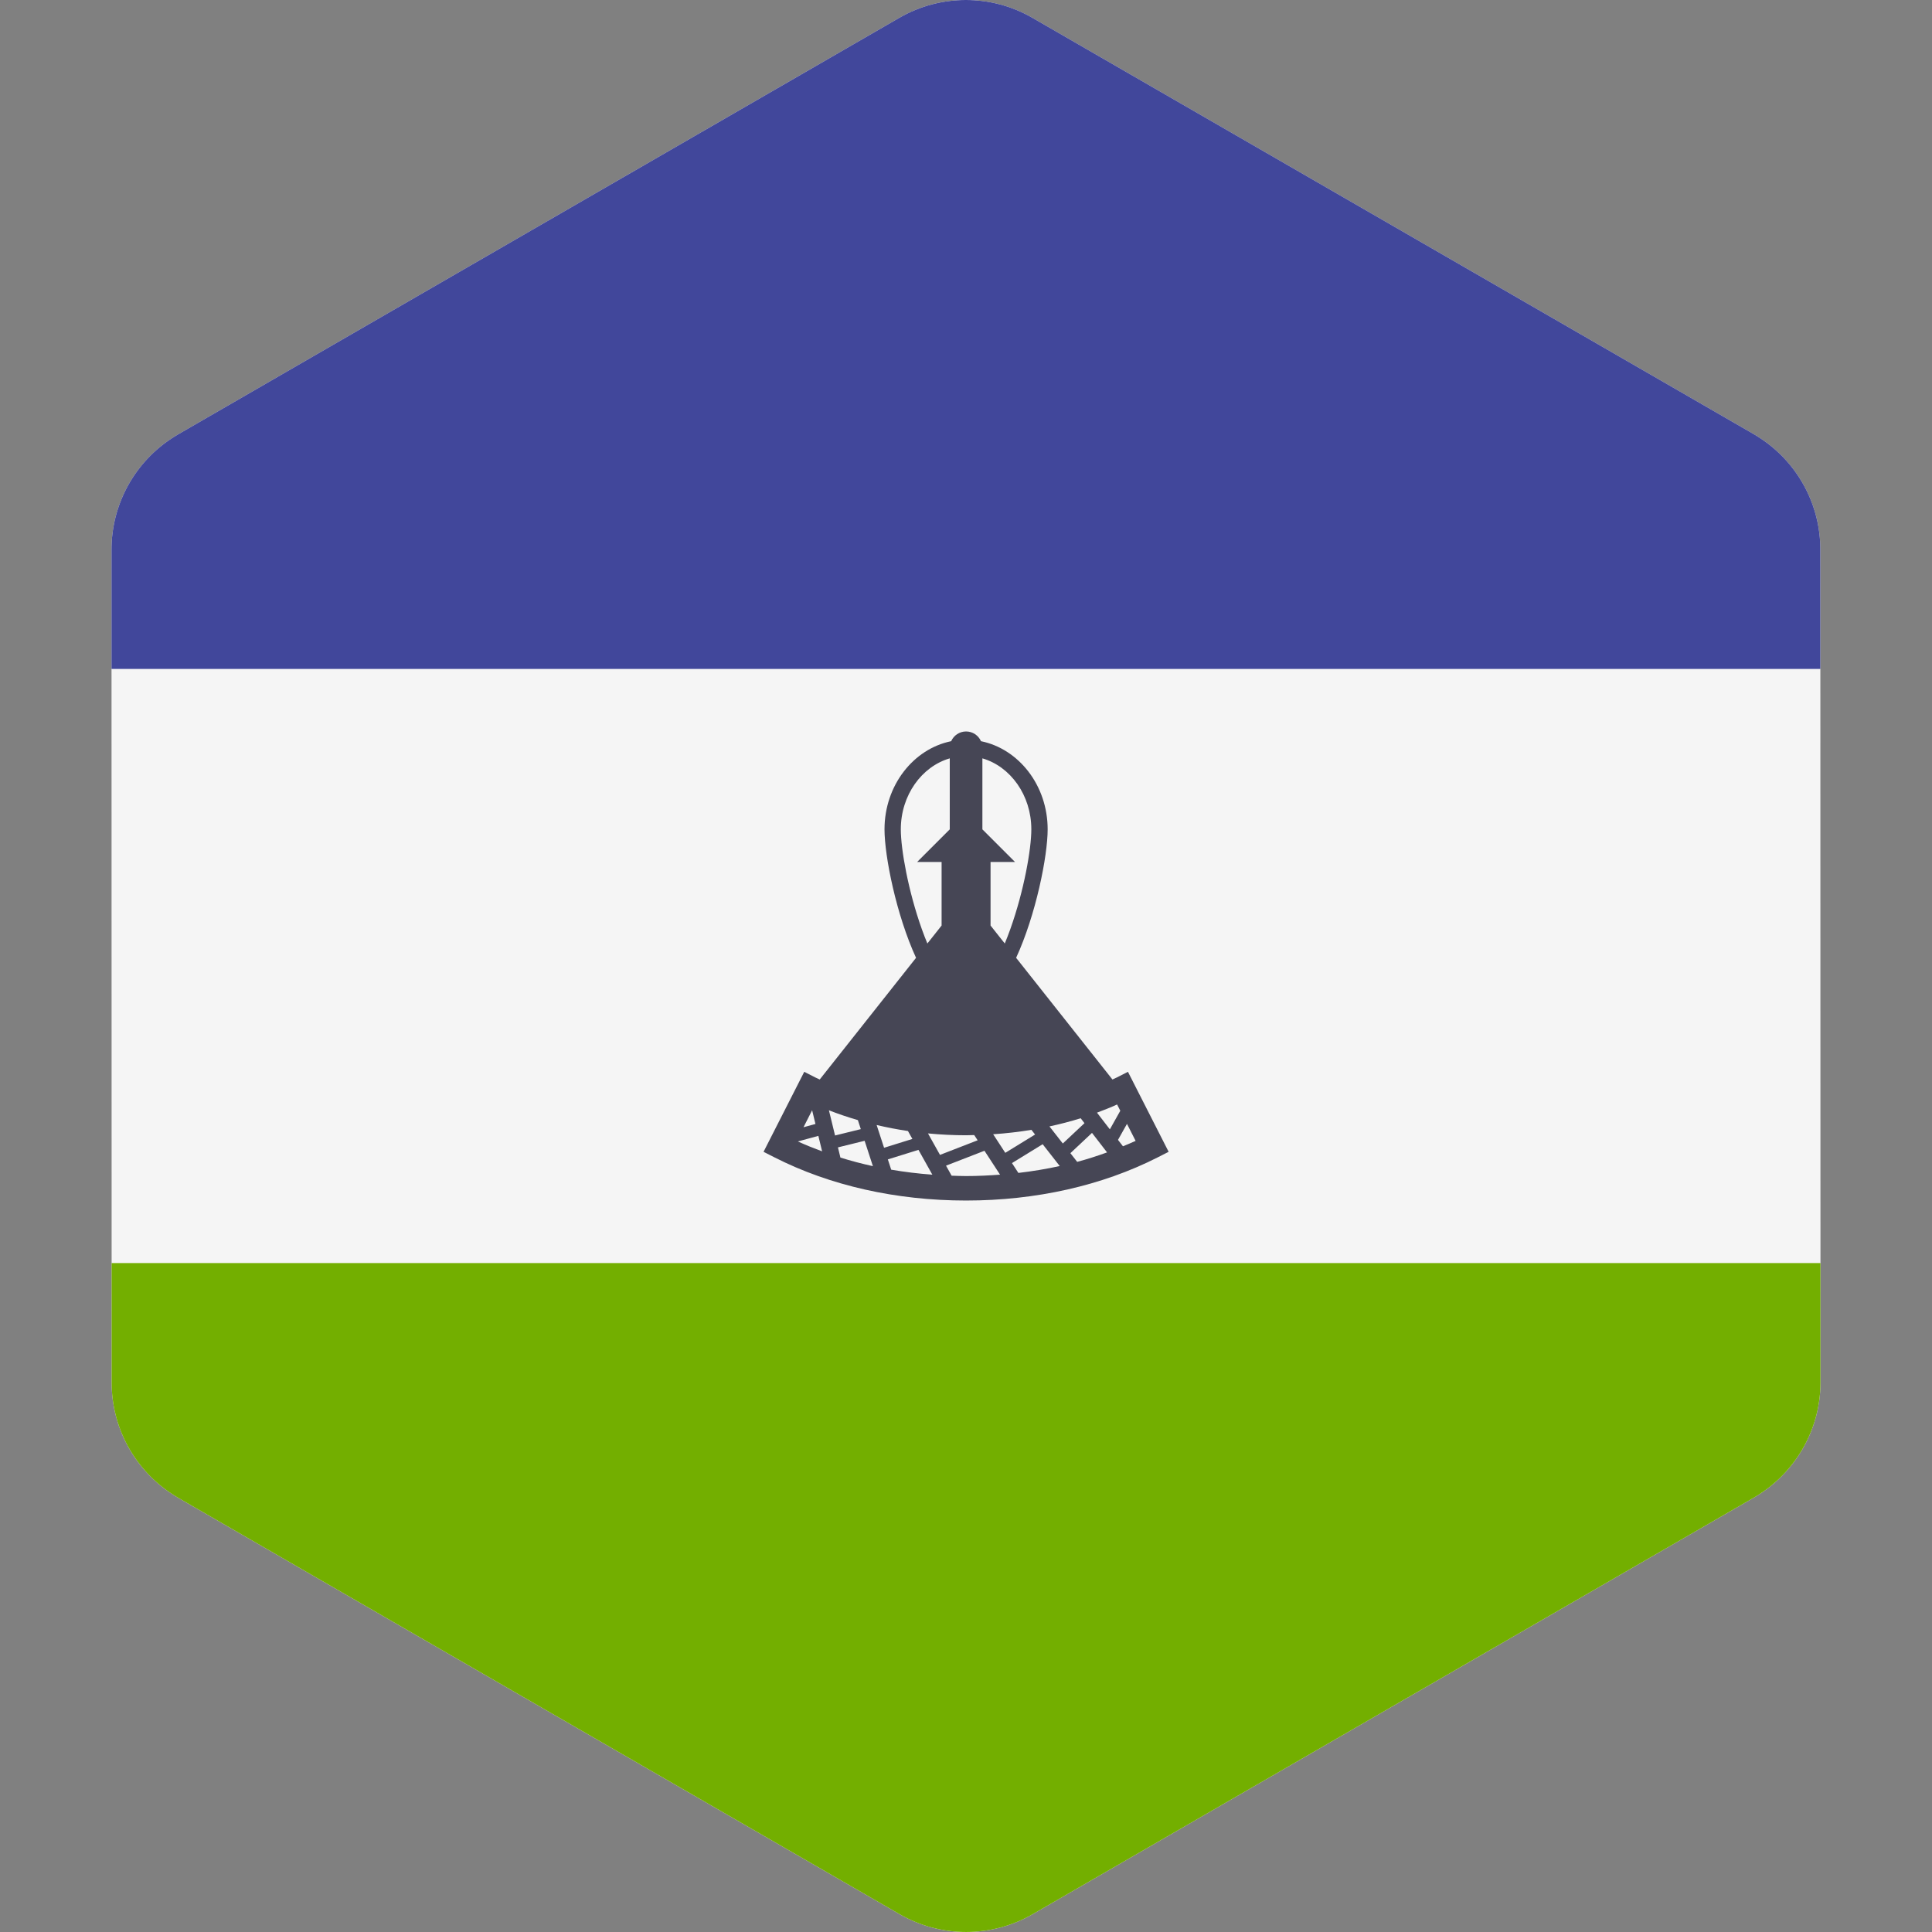 <?xml version="1.0" encoding="iso-8859-1"?>
<!-- Generator: Adobe Illustrator 19.0.0, SVG Export Plug-In . SVG Version: 6.00 Build 0)  -->
<svg xmlns="http://www.w3.org/2000/svg" xmlns:xlink="http://www.w3.org/1999/xlink" version="1.1" id="Layer_1" x="0px" y="0px" viewBox="0 0 512.002 512.002" style="enable-background:new 0 0 512.002 512.002;" xml:space="preserve">
<rect x="0" y="0" width="512.002" height="512.002" fill="#808080" stroke="none"/>
<path style="fill:#F5F5F5;" d="M482.436,296.746l-0.014-81.491l-0.005-27.164l-0.008-42.486  c-0.001-11.607-5.715-22.388-15.14-28.946c-0.812-0.565-1.642-1.11-2.508-1.611l-23.711-13.684l-22.198-12.81l-17.87-10.313  l-94.999-54.826l-19.993-11.54l-12.39-7.15c-10.918-6.301-24.37-6.3-35.287,0.006l-12.307,7.108l-19.995,11.548L111.024,78.25  L81.077,95.546l-22.191,12.818l-11.697,6.756c-0.841,0.486-1.648,1.015-2.439,1.561c-9.465,6.556-15.201,17.365-15.2,29.001  l0.007,42.41l0.005,27.164l0.014,81.491l0.005,27.164l0.007,42.486c0.003,11.607,5.715,22.388,15.14,28.946  c0.812,0.565,1.642,1.11,2.509,1.61l23.377,13.491l22.198,12.812l18.204,10.506l94.999,54.826l19.995,11.539l12.39,7.151  c10.92,6.302,24.37,6.298,35.287-0.006l12.307-7.108l19.995-11.548l94.989-54.862l27.325-15.782l22.191-12.818l14.319-8.27  c0.841-0.486,1.648-1.015,2.439-1.561c9.465-6.556,15.201-17.365,15.2-29.001l-0.008-42.41L482.436,296.746z"/>
<path style="fill:#73AF00;" d="M482.444,334.728H29.583l0.005,31.666c0.003,11.607,5.715,22.389,15.14,28.946  c0.812,0.565,1.642,1.11,2.509,1.611l23.377,13.491l22.198,12.811l18.204,10.506l94.999,54.826l6.238,3.6l13.756,7.94l12.39,7.151  c10.92,6.302,24.37,6.298,35.287-0.006l12.307-7.108l13.81-7.977l6.185-3.572l94.989-54.862l27.325-15.782l22.191-12.818  l14.319-8.27c0.841-0.486,1.648-1.013,2.439-1.562c9.465-6.556,15.201-17.365,15.2-29.001L482.444,334.728z"/>
<path style="fill:#41479B;" d="M482.411,145.605c-0.003-11.607-5.715-22.389-15.14-28.946c-0.812-0.565-1.642-1.11-2.509-1.611  l-23.71-13.684l-22.198-12.81l-17.87-10.313l-94.998-54.826l-6.238-3.6l-13.756-7.939l-12.39-7.151  c-10.918-6.302-24.37-6.3-35.287,0.006l-12.307,7.108l-13.81,7.977l-6.185,3.572l-94.99,54.862L81.077,95.546l-22.191,12.818  l-11.697,6.756c-0.841,0.486-1.648,1.015-2.439,1.561c-9.465,6.556-15.201,17.365-15.2,29.001l0.005,31.59h452.862L482.411,145.605z  "/>
<path style="fill:#464655;" d="M298.918,284.041l-2.89,1.472c-0.394,0.2-0.819,0.372-1.218,0.567l-25.527-32.245  c5.247-11.406,8.358-26.971,8.358-34.047c0-11.627-7.63-21.314-17.669-23.365c-0.671-1.517-2.184-2.578-3.95-2.578  c-1.766,0-3.278,1.062-3.95,2.578c-10.038,2.049-17.669,11.737-17.669,23.365c0,7.076,3.11,22.641,8.358,34.047l-25.526,32.244  c-0.399-0.192-0.82-0.365-1.211-0.564l-2.89-1.472l-10.785,21.199l2.89,1.47c14.716,7.487,32.276,11.443,50.782,11.443  c18.507,0,36.073-3.959,50.791-11.444l2.89-1.47L298.918,284.041z M273.315,219.788c0,5.259-1.953,16.316-5.572,26.449  c-0.477,1.335-0.967,2.602-1.466,3.8l-3.77-4.762v-16.84h6.486l-8.648-8.648v-18.816  C267.791,203.141,273.315,210.742,273.315,219.788z M244.298,246.238c-3.619-10.133-5.572-21.19-5.572-26.449  c0-9.046,5.525-16.648,12.971-18.816v18.816l-8.648,8.648h6.486v16.84l-3.77,4.762C245.265,248.839,244.774,247.572,244.298,246.238  z M215.223,294.234l0.882,3.632l-3.17,0.865L215.223,294.234z M211.449,302.498l5.424-1.48l0.996,4.098  C215.681,304.309,213.53,303.451,211.449,302.498z M219.673,294.236c2.468,0.976,5.035,1.837,7.672,2.604l0.78,2.391l-6.828,1.685  L219.673,294.236z M222.72,306.771l-0.656-2.702l7.072-1.745l2.192,6.719C228.392,308.403,225.523,307.642,222.72,306.771z   M232.319,298.142c2.713,0.634,5.476,1.177,8.298,1.59l1.175,2.101l-7.504,2.339L232.319,298.142z M236.179,309.978l-0.889-2.723  l8.115-2.529l3.678,6.578C243.384,311.029,239.744,310.589,236.179,309.978z M245.927,300.37c3.33,0.316,6.702,0.489,10.092,0.489  c0.722,0,1.44-0.04,2.161-0.054l0.904,1.385l-9.976,3.869L245.927,300.37z M256.02,311.668c-1.285,0-2.554-0.055-3.829-0.095  l-1.486-2.658l10.188-3.95l4.13,6.332C262.053,311.52,259.058,311.668,256.02,311.668z M263.2,300.589  c3.428-0.23,6.814-0.62,10.137-1.17l0.972,1.243l-7.897,4.852L263.2,300.589z M269.885,310.839l-1.701-2.609l8.135-4.999  l4.524,5.783C277.273,309.799,273.614,310.402,269.885,310.839z M278.117,298.513c2.828-0.61,5.596-1.326,8.276-2.163l1.006,1.303  l-5.741,5.389L278.117,298.513z M285.467,307.908l-1.802-2.303l5.727-5.375l3.993,5.17  C290.804,306.329,288.175,307.185,285.467,307.908z M290.714,294.868c1.822-0.675,3.61-1.387,5.331-2.169l0.846,1.662l-2.763,4.929  L290.714,294.868z M297.595,303.778l-1.311-1.698l2.377-4.24l2.293,4.506C299.856,302.853,298.722,303.311,297.595,303.778z"/>
<g>
</g>
<g>
</g>
<g>
</g>
<g>
</g>
<g>
</g>
<g>
</g>
<g>
</g>
<g>
</g>
<g>
</g>
<g>
</g>
<g>
</g>
<g>
</g>
<g>
</g>
<g>
</g>
<g>
</g>
</svg>
